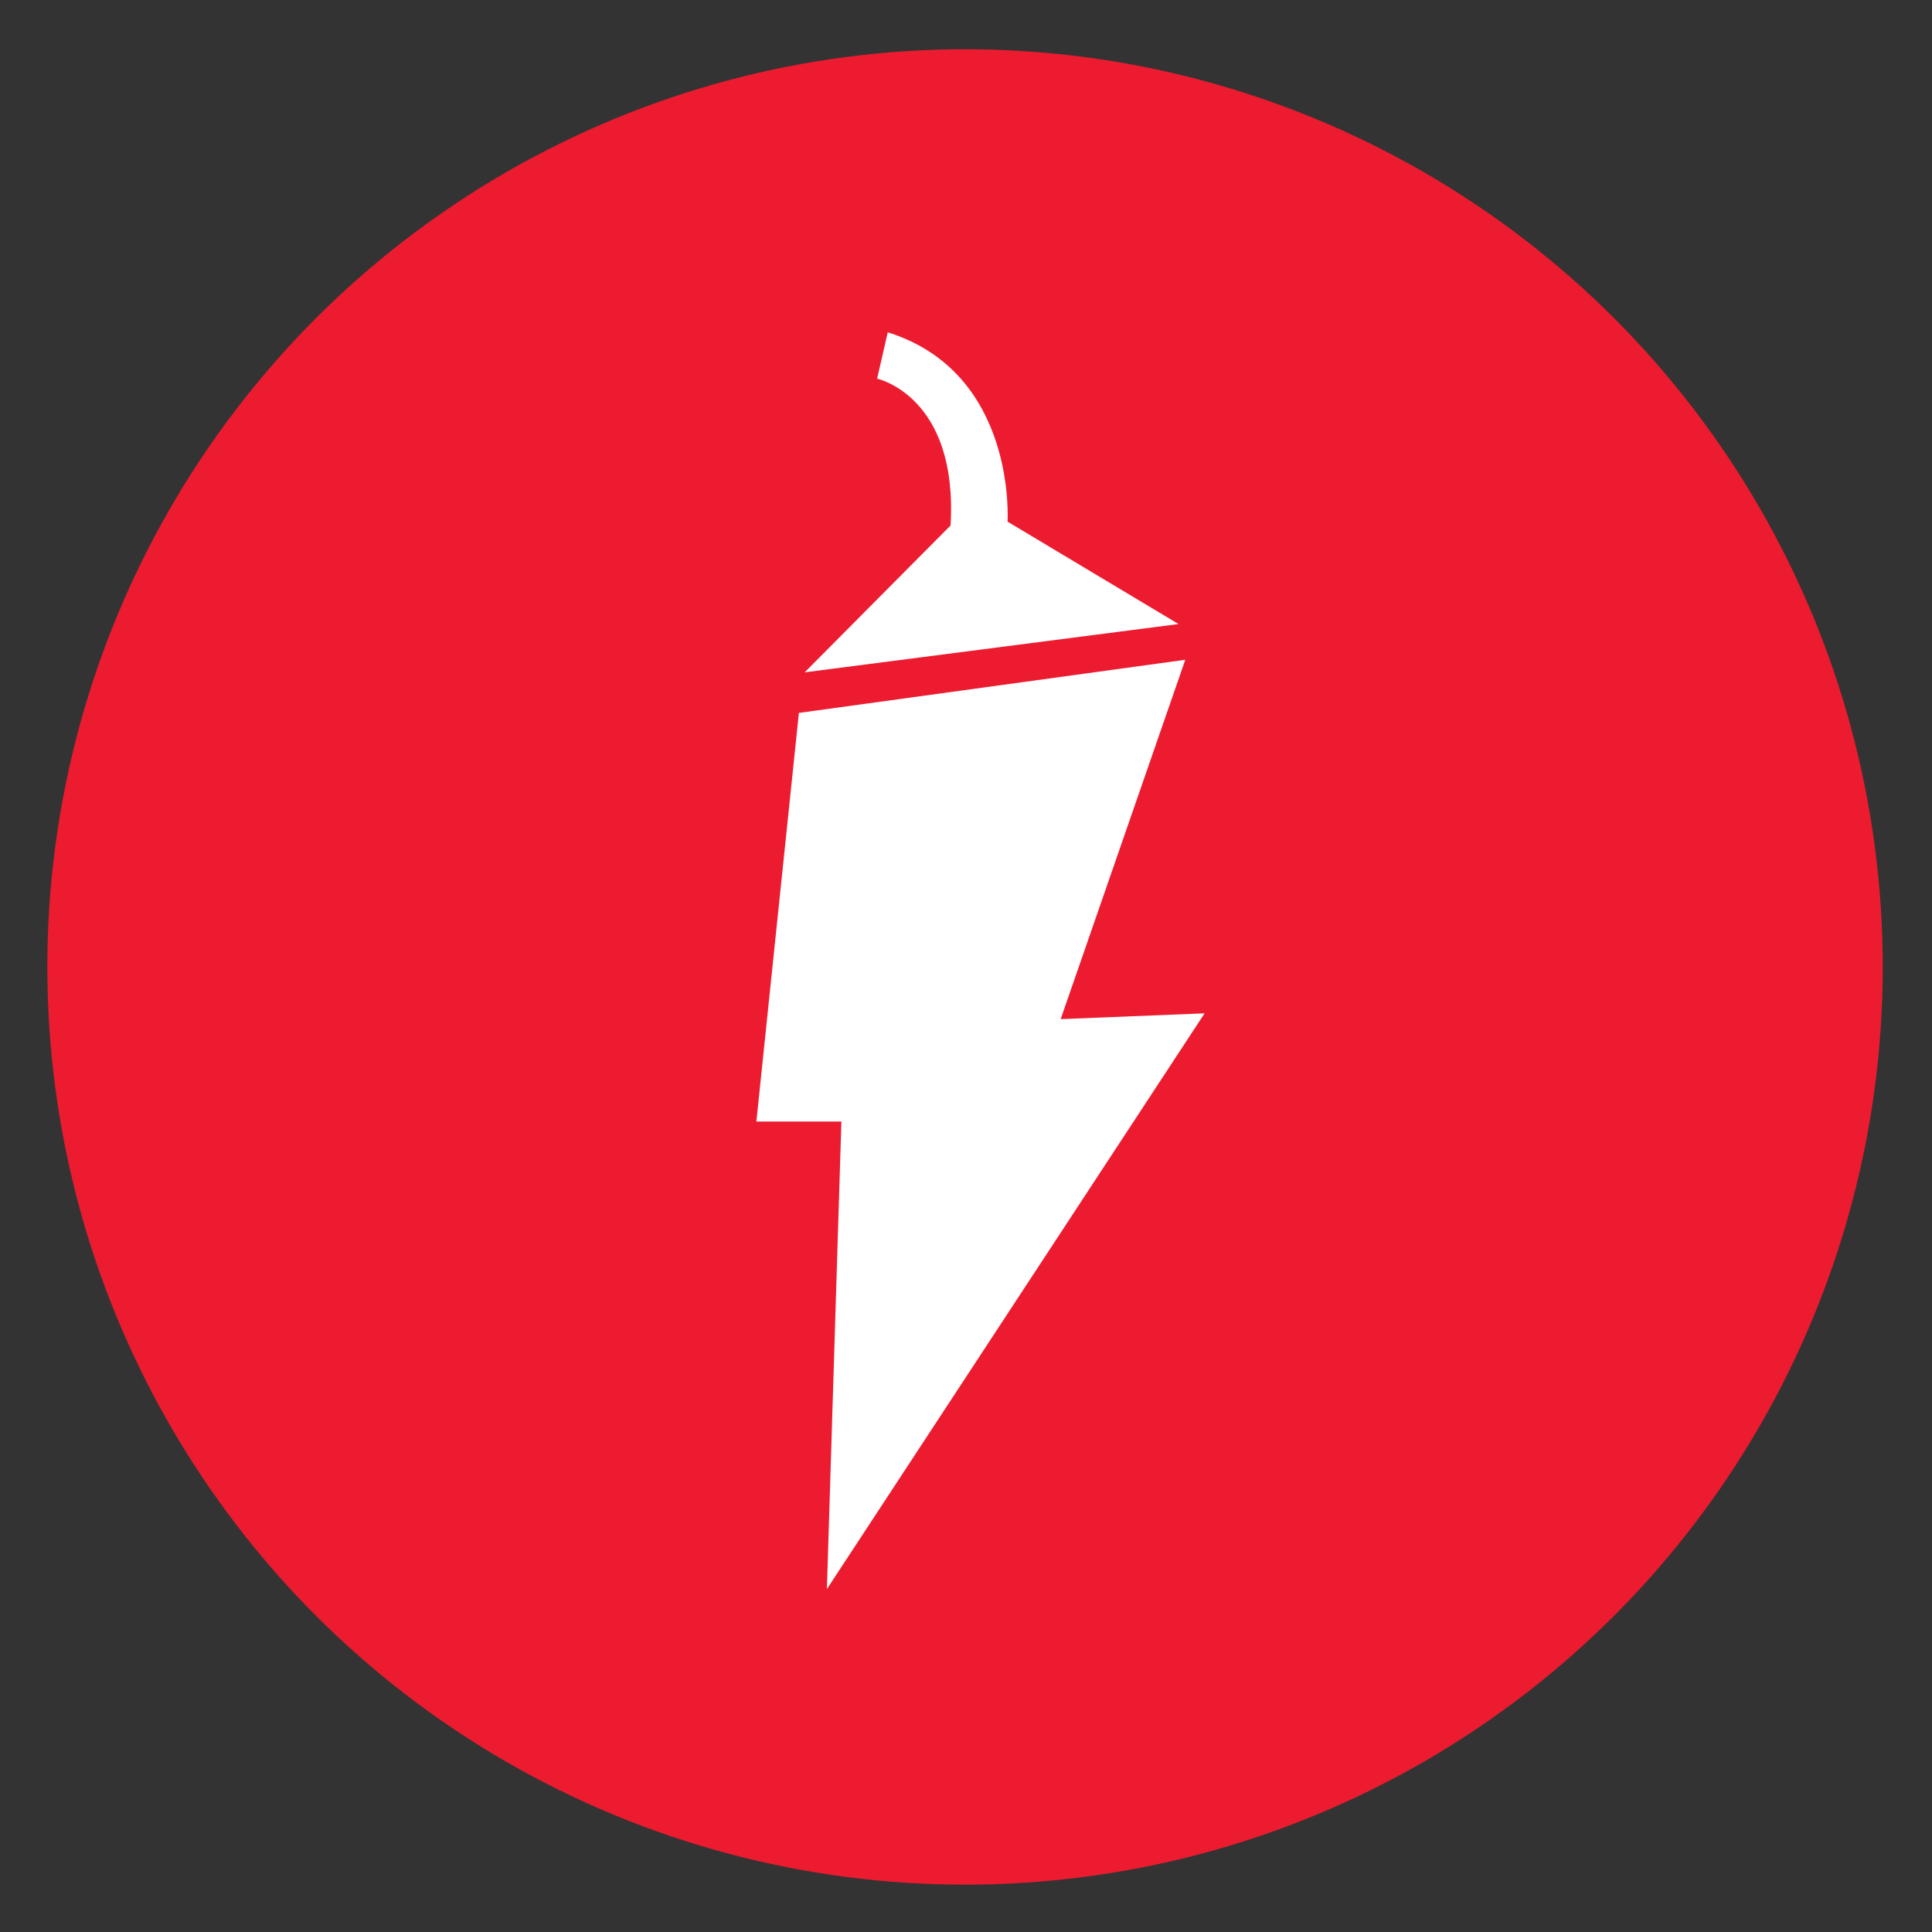 <?xml version="1.0" encoding="utf-8"?>
<!-- Generator: Adobe Illustrator 22.1.0, SVG Export Plug-In . SVG Version: 6.00 Build 0)  -->
<svg version="1.1" id="Livello_1" xmlns="http://www.w3.org/2000/svg" xmlns:xlink="http://www.w3.org/1999/xlink" x="0px" y="0px"
	 viewBox="0 0 200 200" style="enable-background:new 0 0 200 200;" xml:space="preserve">
<rect x="0" y="0" width="200" height="200" fill="#333333" stroke="none"/>
<style type="text/css">
	.st0{fill:#ED1B2F;}
	.st1{fill:#FFFFFF;}
</style>
<circle class="st0" cx="99.9" cy="100.1" r="95"/>
<polygon class="st1" points="85.6,164.5 87.1,116.1 78.3,116.1 82.7,73.8 122.7,68.3 109.8,105.5 124.7,104.9 "/>
<path class="st1" d="M83.3,69.6l38.7-5L104.3,54c0,0,1-15.4-12.4-19.6l-1.1,4.8c0,0,8.4,1.8,7.6,15.2L83.3,69.6z"/>
</svg>
